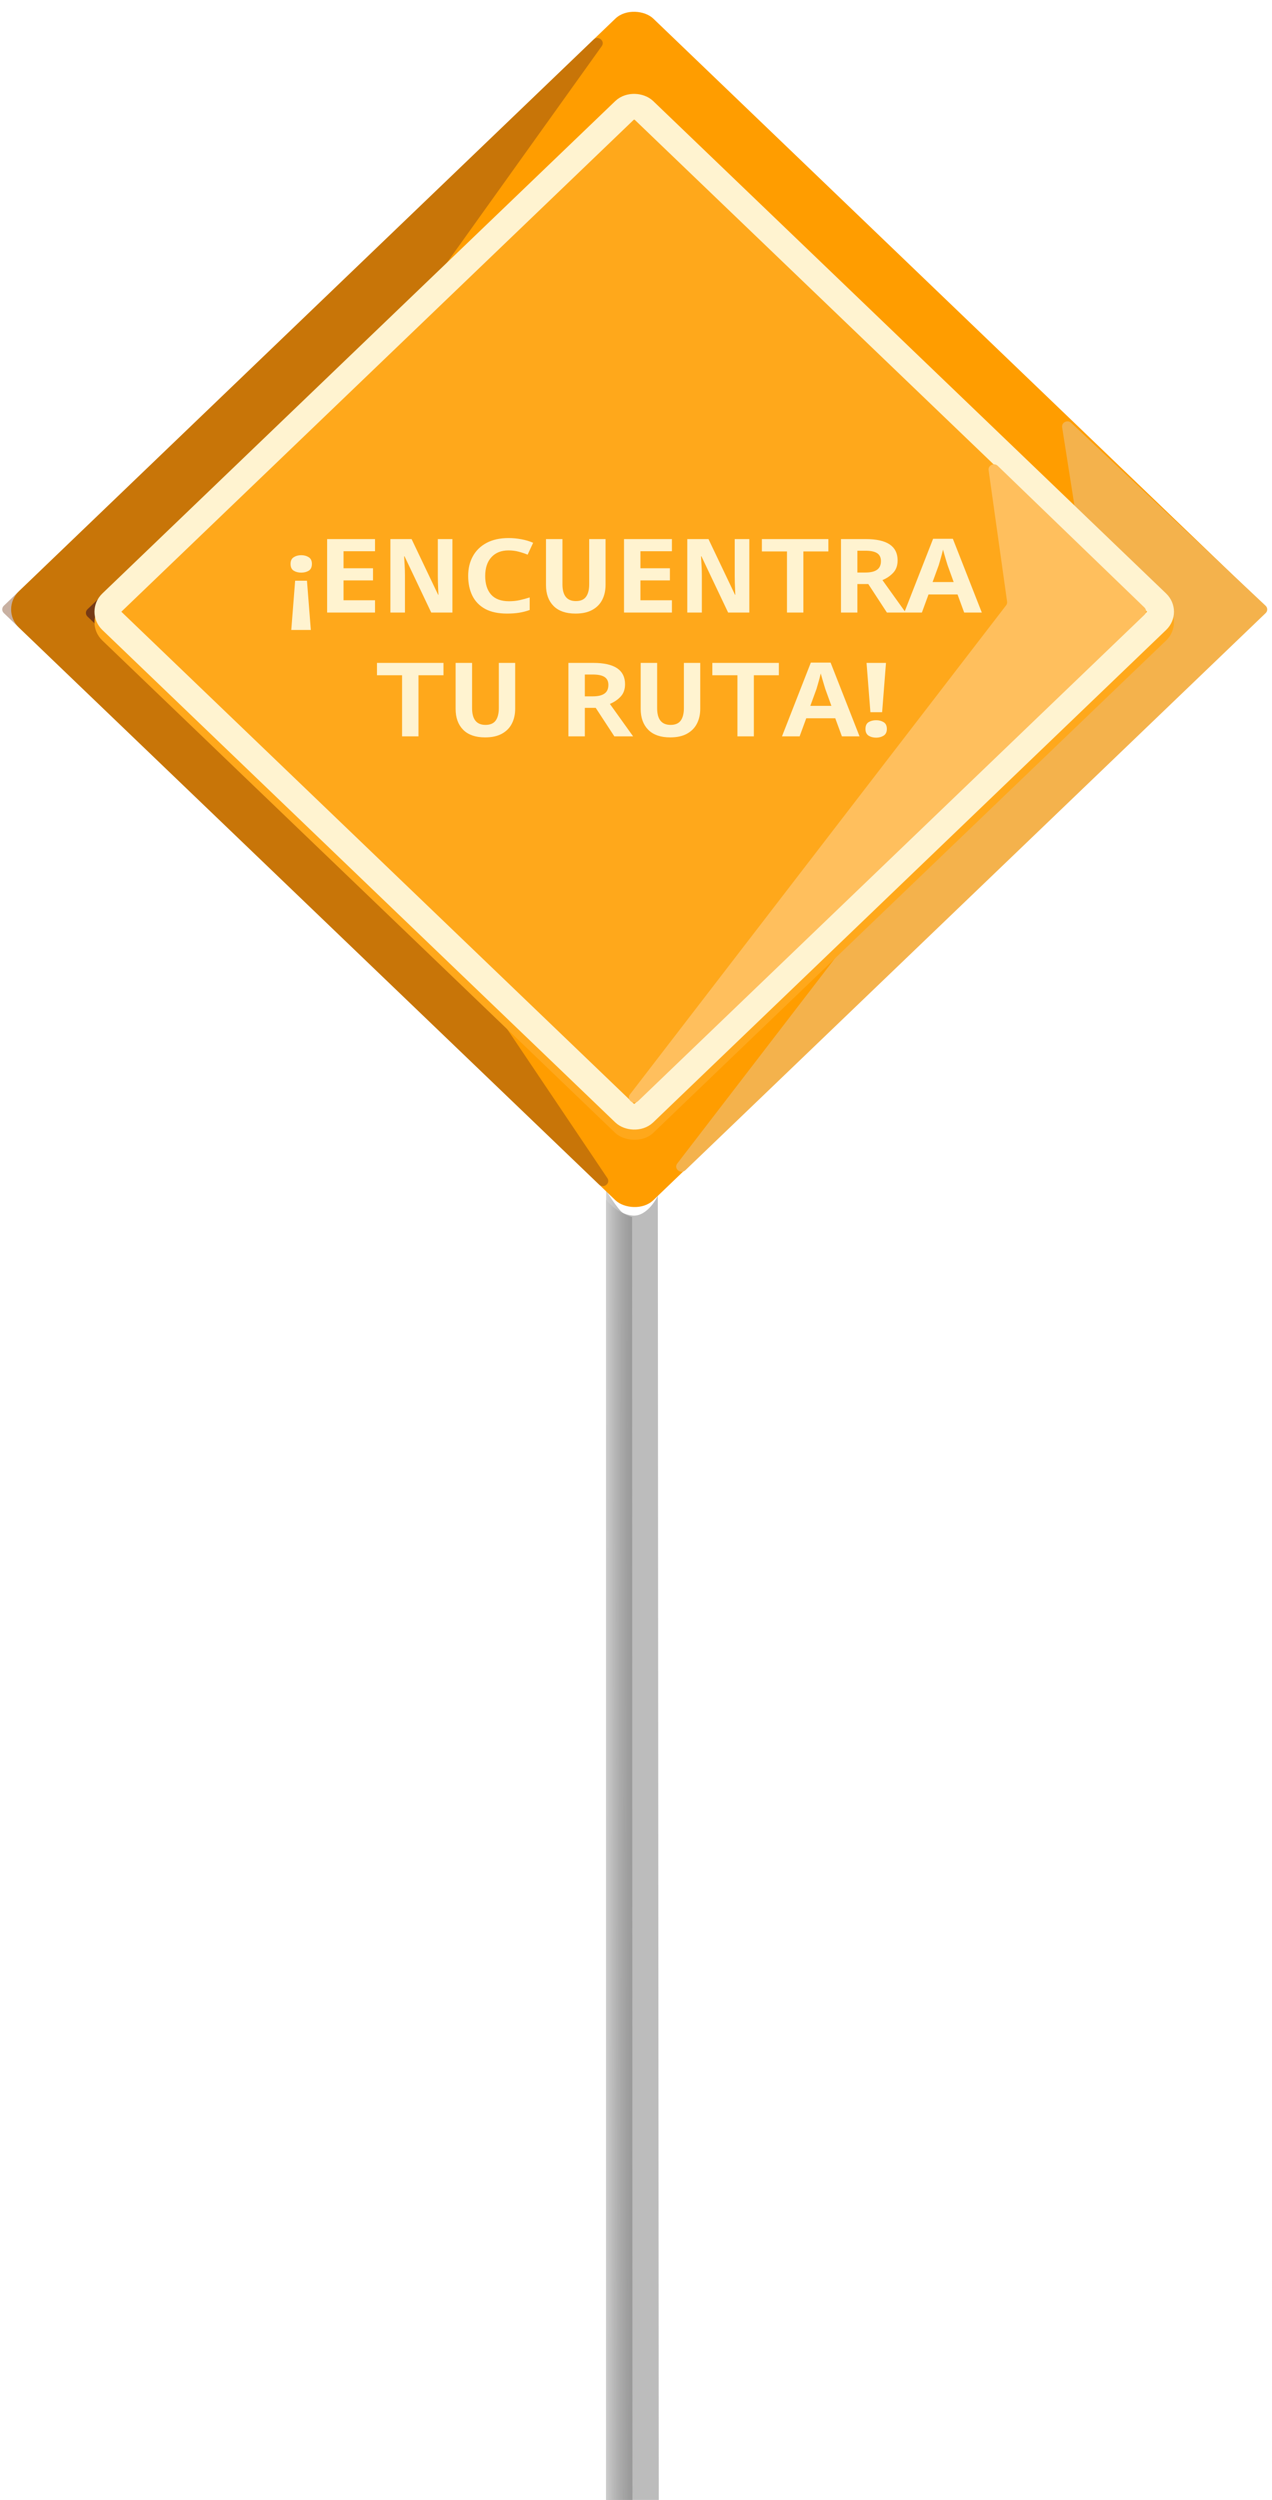 <svg width="483" height="949" viewBox="0 0 483 949" fill="none" xmlns="http://www.w3.org/2000/svg">
<path d="M230.15 455.401C230.15 455.401 234.08 460.75 240.003 461.42C245.927 462.09 249.782 453.973 249.782 453.973L250.15 948.973H230.15V455.401Z" fill="#BCBCBC"/>
<path d="M230.15 451.973C230.15 451.973 234.63 459.133 236.399 460.335C238.169 461.537 240.011 462.004 240.011 462.004L240.15 948.973H230.15V451.973Z" fill="url(#paint0_linear_77_97)"/>
<rect width="334.077" height="334.077" rx="10" transform="matrix(0.721 -0.692 0.721 0.692 0 231.331)" fill="#FF9D00"/>
<path d="M414.473 237.043C414.794 236.625 414.93 236.102 414.849 235.588L403.311 162.204C403.019 160.345 405.359 159.197 406.758 160.513L480.58 229.947C481.39 230.709 481.397 231.96 480.594 232.73L260.264 444.198C258.479 445.911 255.681 443.6 257.179 441.65L414.473 237.043Z" fill="#F4B24C"/>
<path d="M81.39 225.34C80.944 224.677 80.956 223.821 81.422 223.17L228.499 17.516C229.903 15.552 227.128 13.338 225.374 15.023L1.443 229.946C0.646 230.711 0.646 231.951 1.443 232.716L227.472 449.654C229.202 451.314 231.956 449.179 230.63 447.207L81.39 225.34Z" fill="#763A15" fill-opacity="0.4"/>
<path d="M102.556 227.598C102.11 226.935 102.122 226.079 102.588 225.428L228.564 49.28C229.968 47.316 227.193 45.102 225.438 46.787L33.221 231.272C32.424 232.037 32.424 233.277 33.221 234.042L227.537 420.541C229.267 422.202 232.021 420.067 230.694 418.094L102.556 227.598Z" fill="#763A15"/>
<g filter="url(#filter0_i_77_97)">
<rect width="290.12" height="290.12" rx="10" transform="matrix(0.721 -0.692 0.721 0.692 31.649 232.21)" fill="#FFA81B"/>
</g>
<rect x="7.215" width="280.12" height="280.12" rx="5" transform="matrix(0.721 -0.692 0.721 0.692 33.659 237.206)" stroke="#FFF3D0" stroke-width="10"/>
<path d="M382.03 229.796C382.346 229.386 382.482 228.875 382.411 228.37L375.391 178.481C375.13 176.621 377.482 175.507 378.861 176.838L434.566 230.615C435.359 231.38 435.357 232.617 434.562 233.38L242.305 417.965C240.52 419.679 237.72 417.367 239.22 415.417L382.03 229.796Z" fill="#FFBF5D"/>
<path d="M118.436 214.051C118.436 215.275 118.039 216.134 117.245 216.629C116.45 217.124 115.493 217.371 114.373 217.371C113.267 217.371 112.316 217.124 111.522 216.629C110.728 216.134 110.331 215.275 110.331 214.051C110.331 212.879 110.728 212.039 111.522 211.532C112.316 211.011 113.267 210.75 114.373 210.75C115.493 210.75 116.45 211.011 117.245 211.532C118.039 212.039 118.436 212.879 118.436 214.051ZM110.604 239.129L112.069 220.438H116.561L118.026 239.129H110.604ZM142.401 227.86V232.528H124.217V204.637H142.401V209.246H130.448V215.711H141.639V220.321H130.448V227.86H142.401ZM171.795 204.637V232.528H163.748L153.612 211.18H153.456C153.521 212.092 153.586 213.231 153.651 214.598C153.729 215.965 153.768 217.261 153.768 218.485V232.528H148.241V204.637H156.288L166.366 225.789H166.483C166.457 225.269 166.424 224.598 166.385 223.778C166.346 222.957 166.314 222.098 166.288 221.2C166.261 220.301 166.248 219.481 166.248 218.739V204.637H171.795ZM193.084 208.934C190.337 208.934 188.176 209.793 186.6 211.512C185.025 213.231 184.237 215.607 184.237 218.641C184.237 221.662 184.985 224.019 186.483 225.711C187.993 227.391 190.265 228.231 193.299 228.231C194.692 228.231 196.027 228.094 197.303 227.821C198.592 227.534 199.868 227.189 201.131 226.786V231.551C199.842 232.02 198.514 232.365 197.147 232.586C195.78 232.808 194.243 232.918 192.538 232.918C189.178 232.918 186.405 232.326 184.217 231.141C182.043 229.943 180.422 228.27 179.354 226.121C178.299 223.973 177.772 221.467 177.772 218.602C177.772 215.789 178.364 213.309 179.549 211.161C180.734 208.999 182.472 207.306 184.764 206.082C187.056 204.858 189.849 204.246 193.143 204.246C194.732 204.246 196.327 204.396 197.928 204.696C199.543 204.982 201.047 205.431 202.44 206.043L200.35 210.555C199.282 210.112 198.15 209.735 196.952 209.422C195.767 209.097 194.478 208.934 193.084 208.934ZM229.94 204.637V222.02C229.94 224.168 229.517 226.063 228.67 227.703C227.837 229.331 226.574 230.607 224.881 231.532C223.202 232.456 221.086 232.918 218.534 232.918C214.888 232.918 212.108 231.955 210.194 230.028C208.28 228.101 207.323 225.451 207.323 222.078V204.637H213.573V221.825C213.573 226.056 215.272 228.172 218.67 228.172C220.454 228.172 221.743 227.619 222.538 226.512C223.332 225.405 223.729 223.83 223.729 221.786V204.637H229.94ZM255.135 227.86V232.528H236.952V204.637H255.135V209.246H243.182V215.711H254.373V220.321H243.182V227.86H255.135ZM284.53 204.637V232.528H276.483L266.346 211.18H266.19C266.255 212.092 266.32 213.231 266.385 214.598C266.463 215.965 266.502 217.261 266.502 218.485V232.528H260.975V204.637H269.022L279.1 225.789H279.217C279.191 225.269 279.159 224.598 279.12 223.778C279.081 222.957 279.048 222.098 279.022 221.2C278.996 220.301 278.983 219.481 278.983 218.739V204.637H284.53ZM305.057 209.325V232.528H298.827V209.325H289.295V204.637H314.549V209.325H305.057ZM319.334 204.637H328.768C336.815 204.637 340.838 207.332 340.838 212.723C340.838 214.676 340.278 216.245 339.159 217.43C338.052 218.615 336.691 219.539 335.077 220.203L343.905 232.528H336.776L329.706 221.707H325.565V232.528H319.334V204.637ZM328.612 209.051H325.565V217.332H328.67C330.571 217.332 332.017 216.987 333.006 216.297C334.009 215.607 334.51 214.5 334.51 212.977C334.51 211.636 334.035 210.646 333.084 210.008C332.134 209.37 330.643 209.051 328.612 209.051ZM372.811 232.528H366.112L363.592 225.653H352.577L350.057 232.528H343.358L354.315 204.52H361.815L372.811 232.528ZM362.127 220.946L359.803 214.52C359.699 214.155 359.53 213.602 359.295 212.86C359.074 212.118 358.846 211.349 358.612 210.555C358.377 209.761 358.202 209.123 358.084 208.641C357.954 209.227 357.785 209.891 357.577 210.633C357.381 211.375 357.179 212.092 356.971 212.782C356.776 213.472 356.607 214.051 356.463 214.52L354.12 220.946H362.127ZM158.905 256.325V279.528H152.674V256.325H143.143V251.637H168.397V256.325H158.905ZM195.623 251.637V269.02C195.623 271.168 195.2 273.063 194.354 274.703C193.521 276.331 192.258 277.607 190.565 278.532C188.885 279.456 186.769 279.918 184.217 279.918C180.571 279.918 177.791 278.955 175.877 277.028C173.963 275.101 173.006 272.451 173.006 269.078V251.637H179.256V268.825C179.256 273.056 180.956 275.172 184.354 275.172C186.138 275.172 187.427 274.619 188.221 273.512C189.015 272.405 189.413 270.83 189.413 268.786V251.637H195.623ZM215.838 251.637H225.272C233.319 251.637 237.342 254.332 237.342 259.723C237.342 261.676 236.782 263.245 235.663 264.43C234.556 265.615 233.195 266.539 231.581 267.203L240.409 279.528H233.28L226.209 268.707H222.069V279.528H215.838V251.637ZM225.116 256.051H222.069V264.332H225.174C227.075 264.332 228.521 263.987 229.51 263.297C230.513 262.607 231.014 261.5 231.014 259.977C231.014 258.636 230.539 257.646 229.588 257.008C228.638 256.37 227.147 256.051 225.116 256.051ZM265.897 251.637V269.02C265.897 271.168 265.474 273.063 264.627 274.703C263.794 276.331 262.531 277.607 260.838 278.532C259.159 279.456 257.043 279.918 254.491 279.918C250.845 279.918 248.065 278.955 246.151 277.028C244.237 275.101 243.28 272.451 243.28 269.078V251.637H249.53V268.825C249.53 273.056 251.229 275.172 254.627 275.172C256.411 275.172 257.7 274.619 258.495 273.512C259.289 272.405 259.686 270.83 259.686 268.786V251.637H265.897ZM286.248 256.325V279.528H280.018V256.325H270.487V251.637H295.741V256.325H286.248ZM326.385 279.528H319.686L317.166 272.653H306.151L303.631 279.528H296.932L307.889 251.52H315.389L326.385 279.528ZM315.702 267.946L313.377 261.52C313.273 261.155 313.104 260.602 312.87 259.86C312.648 259.118 312.42 258.349 312.186 257.555C311.952 256.761 311.776 256.123 311.659 255.641C311.528 256.227 311.359 256.891 311.151 257.633C310.956 258.375 310.754 259.092 310.545 259.782C310.35 260.472 310.181 261.051 310.038 261.52L307.694 267.946H315.702ZM336.424 251.637L334.959 270.348H330.506L329.041 251.637H336.424ZM328.631 276.715C328.631 275.491 329.022 274.632 329.803 274.137C330.597 273.642 331.561 273.395 332.694 273.395C333.775 273.395 334.719 273.642 335.526 274.137C336.346 274.632 336.756 275.491 336.756 276.715C336.756 277.887 336.346 278.733 335.526 279.254C334.719 279.762 333.775 280.016 332.694 280.016C331.561 280.016 330.597 279.762 329.803 279.254C329.022 278.733 328.631 277.887 328.631 276.715Z" fill="#FFF3D0"/>
<defs>
<filter id="filter0_i_77_97" x="35.876" y="35.374" width="410.171" height="397.673" filterUnits="userSpaceOnUse" color-interpolation-filters="sRGB">
<feFlood flood-opacity="0" result="BackgroundImageFix"/>
<feBlend mode="normal" in="SourceGraphic" in2="BackgroundImageFix" result="shape"/>
<feColorMatrix in="SourceAlpha" type="matrix" values="0 0 0 0 0 0 0 0 0 0 0 0 0 0 0 0 0 0 127 0" result="hardAlpha"/>
<feOffset dy="4"/>
<feGaussianBlur stdDeviation="2"/>
<feComposite in2="hardAlpha" operator="arithmetic" k2="-1" k3="1"/>
<feColorMatrix type="matrix" values="0 0 0 0 0 0 0 0 0 0 0 0 0 0 0 0 0 0 0.25 0"/>
<feBlend mode="normal" in2="shape" result="effect1_innerShadow_77_97"/>
</filter>
<linearGradient id="paint0_linear_77_97" x1="257.454" y1="674.953" x2="227.7" y2="674.942" gradientUnits="userSpaceOnUse">
<stop offset="0.11" stop-color="#7B7B7B" stop-opacity="0.57"/>
<stop offset="0.55" stop-color="#7B7B7B" stop-opacity="0.57"/>
<stop offset="1" stop-color="#E1E1E1"/>
</linearGradient>
</defs>
</svg>
